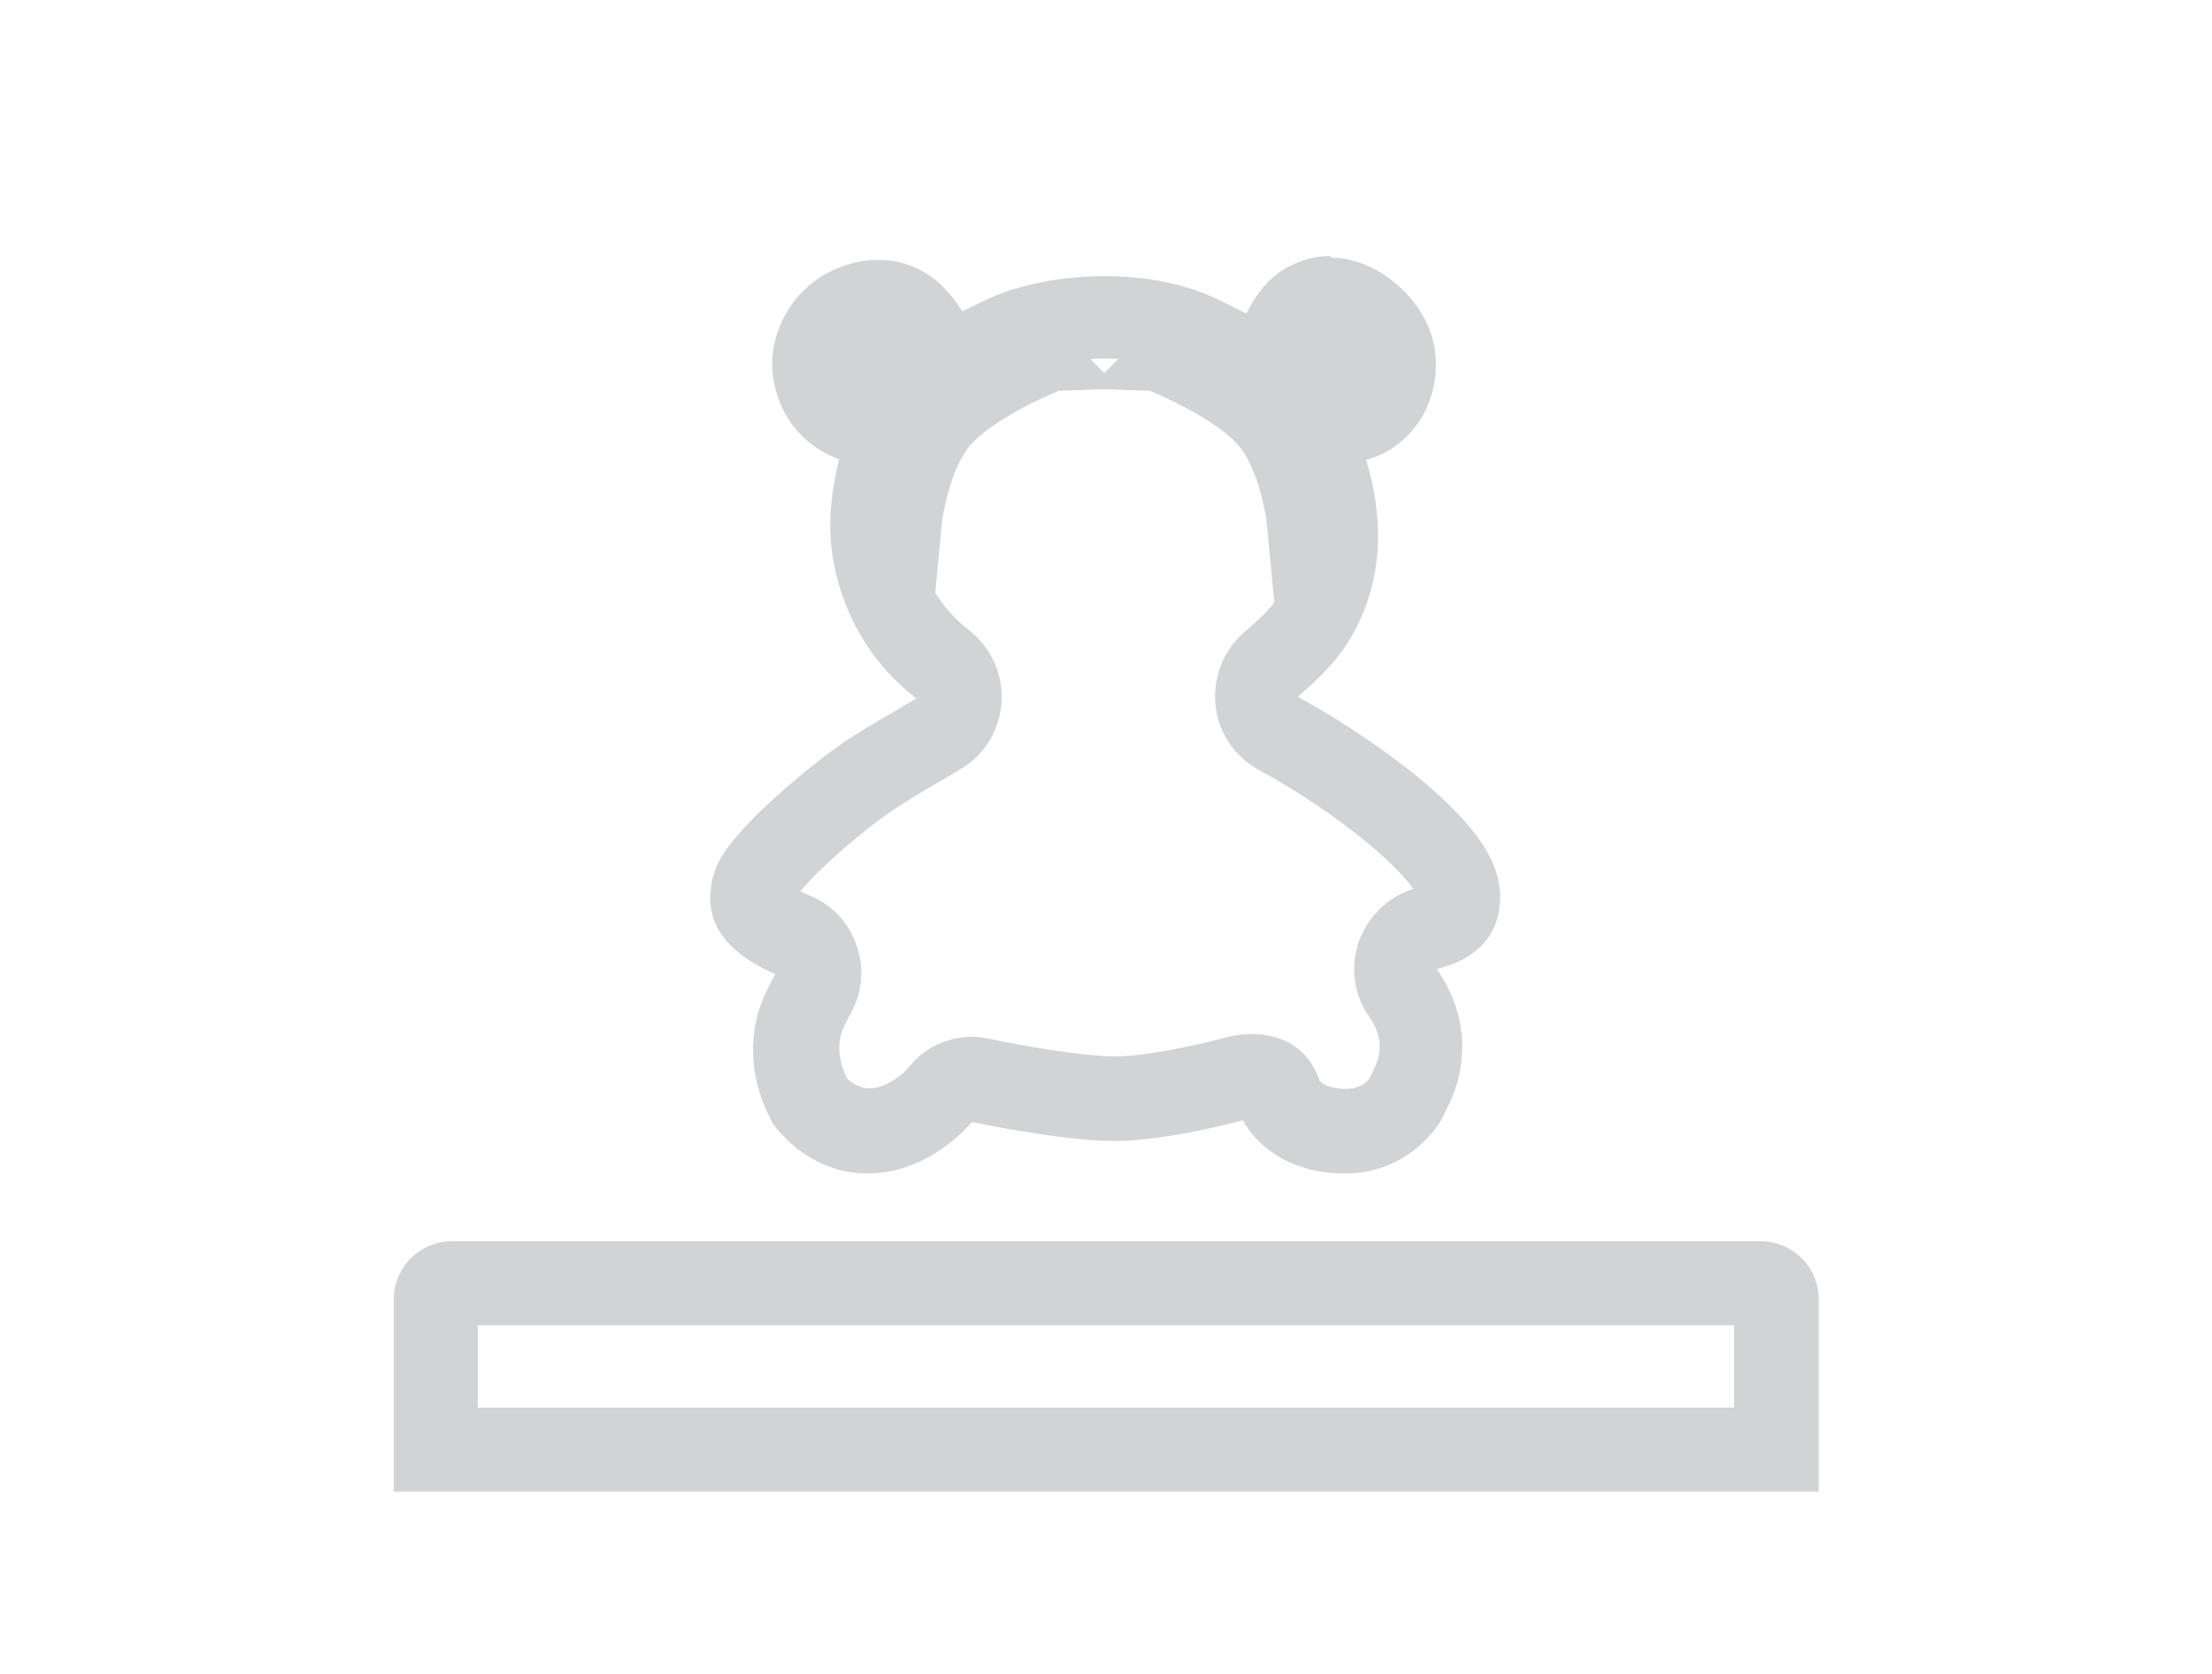 <?xml version="1.0" encoding="UTF-8"?><svg id="Layer_1" xmlns="http://www.w3.org/2000/svg" viewBox="0 0 39.49 29.89"><defs><style>.cls-1{stroke-width:0px;}.cls-1,.cls-2{fill:#d1d3d4;}.cls-2{stroke:#d1d3d4;stroke-miterlimit:10;}</style></defs><path class="cls-1" d="M30.96,23.66v1.47H8.53v-1.47h22.44M31.42,22.16H8.07c-.58,0-1.04.47-1.04,1.04v3.43h25.44v-3.43c0-.58-.47-1.04-1.04-1.04h0Z"/><path class="cls-1" d="M23.76,6.07s.05,0,.08.03c.16.08.27.22.3.31.02.08,0,.19-.03.26-.02.04-.04.06-.1.08-.39.11-.71.37-.9.72-.19.35-.24.77-.12,1.15.22.75.19,1.38-.1,1.92-.14.26-.32.44-.68.75-.37.32-.56.81-.51,1.3s.34.92.78,1.16c1.26.68,2.41,1.62,2.75,2.12-.44.14-.79.47-.96.91-.17.46-.11.98.18,1.38.15.22.21.44.17.66-.02.12-.09.27-.17.43-.06.08-.18.19-.41.19-.29,0-.42-.08-.48-.14-.19-.57-.65-.84-1.21-.84-.17,0-.35.03-.54.08-.45.12-1.36.32-1.9.32-.57,0-1.67-.19-2.22-.31-.11-.02-.22-.04-.33-.04-.44,0-.86.19-1.14.55-.08.1-.39.37-.7.37-.18,0-.33-.11-.4-.18-.1-.21-.19-.5-.1-.8.03-.1.1-.23.18-.38.2-.37.23-.81.09-1.2-.14-.4-.44-.72-.83-.88-.07-.03-.12-.06-.17-.08.3-.37,1.09-1.07,1.66-1.45.25-.17.52-.33.81-.5.13-.07.26-.15.39-.23.43-.25.7-.7.73-1.2.03-.5-.19-.97-.58-1.28-.53-.41-.86-.98-.94-1.65-.04-.3,0-.63.1-1.09.17-.73-.23-1.48-.93-1.75-.04-.02-.14-.06-.17-.13-.07-.15-.04-.22-.03-.25.03-.08.09-.18.2-.23.05-.02.1-.03.17-.03.01,0,.03,0,.04,0,.06.02.14.13.2.22.28.45.77.69,1.27.69.23,0,.46-.05.68-.16.22-.11.43-.22.62-.28.37-.12.8-.19,1.23-.19.4,0,.78.06,1.11.16.14.05.3.13.49.23.09.05.19.09.28.14.21.1.43.15.65.15.55,0,1.07-.3,1.34-.82.08-.16.12-.2.14-.2.02,0,.03,0,.03,0M23.56,19.35h0s0,0,0,0M23.76,4.57c-.16,0-.32.02-.49.08-.5.16-.79.49-1.02.95-.32-.16-.62-.33-.97-.44-.49-.16-1.03-.23-1.57-.23-.59,0-1.18.09-1.7.26-.29.1-.56.23-.83.37-.23-.36-.5-.65-.91-.81-.19-.08-.39-.11-.6-.11-.26,0-.52.06-.77.17-.47.21-.82.59-1,1.07-.18.47-.14.96.07,1.41.2.43.57.75,1.01.91-.13.54-.2,1.07-.13,1.63.14,1.06.67,1.99,1.51,2.64-.43.26-.86.49-1.28.77-.61.42-1.97,1.53-2.27,2.19-.14.31-.18.71-.05,1.03.17.44.66.75,1.08.93-.11.21-.22.41-.29.64-.21.68-.1,1.38.23,1.99,0,0,0,0-.01,0,0,0,.59.93,1.72.93s1.86-.92,1.86-.92c0,0,1.58.34,2.54.34s2.3-.37,2.3-.37c0,0,.44.95,1.82.95,1.19,0,1.71-.94,1.71-.94.16-.3.3-.59.35-.93.11-.64-.05-1.25-.42-1.78.04,0,.07-.02.11-.03.35-.1.69-.3.87-.63.18-.33.19-.73.08-1.07-.35-1.16-2.49-2.56-3.54-3.13.41-.36.75-.68,1.01-1.17.52-.97.52-2.02.21-3.06.44-.12.78-.4,1.01-.79.24-.43.3-.96.16-1.42-.16-.52-.56-.95-1.03-1.2-.25-.13-.51-.2-.78-.2h0Z"/><path class="cls-2" d="M20.61,6.47s1.24.48,1.82,1.09.69,1.79.69,1.79l.58-1.27.83-1.66-.13-.57-.9-.09-1.57.77-1.33-.05Z"/><path class="cls-2" d="M18.82,6.47s-1.24.48-1.82,1.09-.69,1.79-.69,1.79l-.58-1.27-.83-1.66.13-.57.9-.09,1.57.77,1.33-.05Z"/></svg>